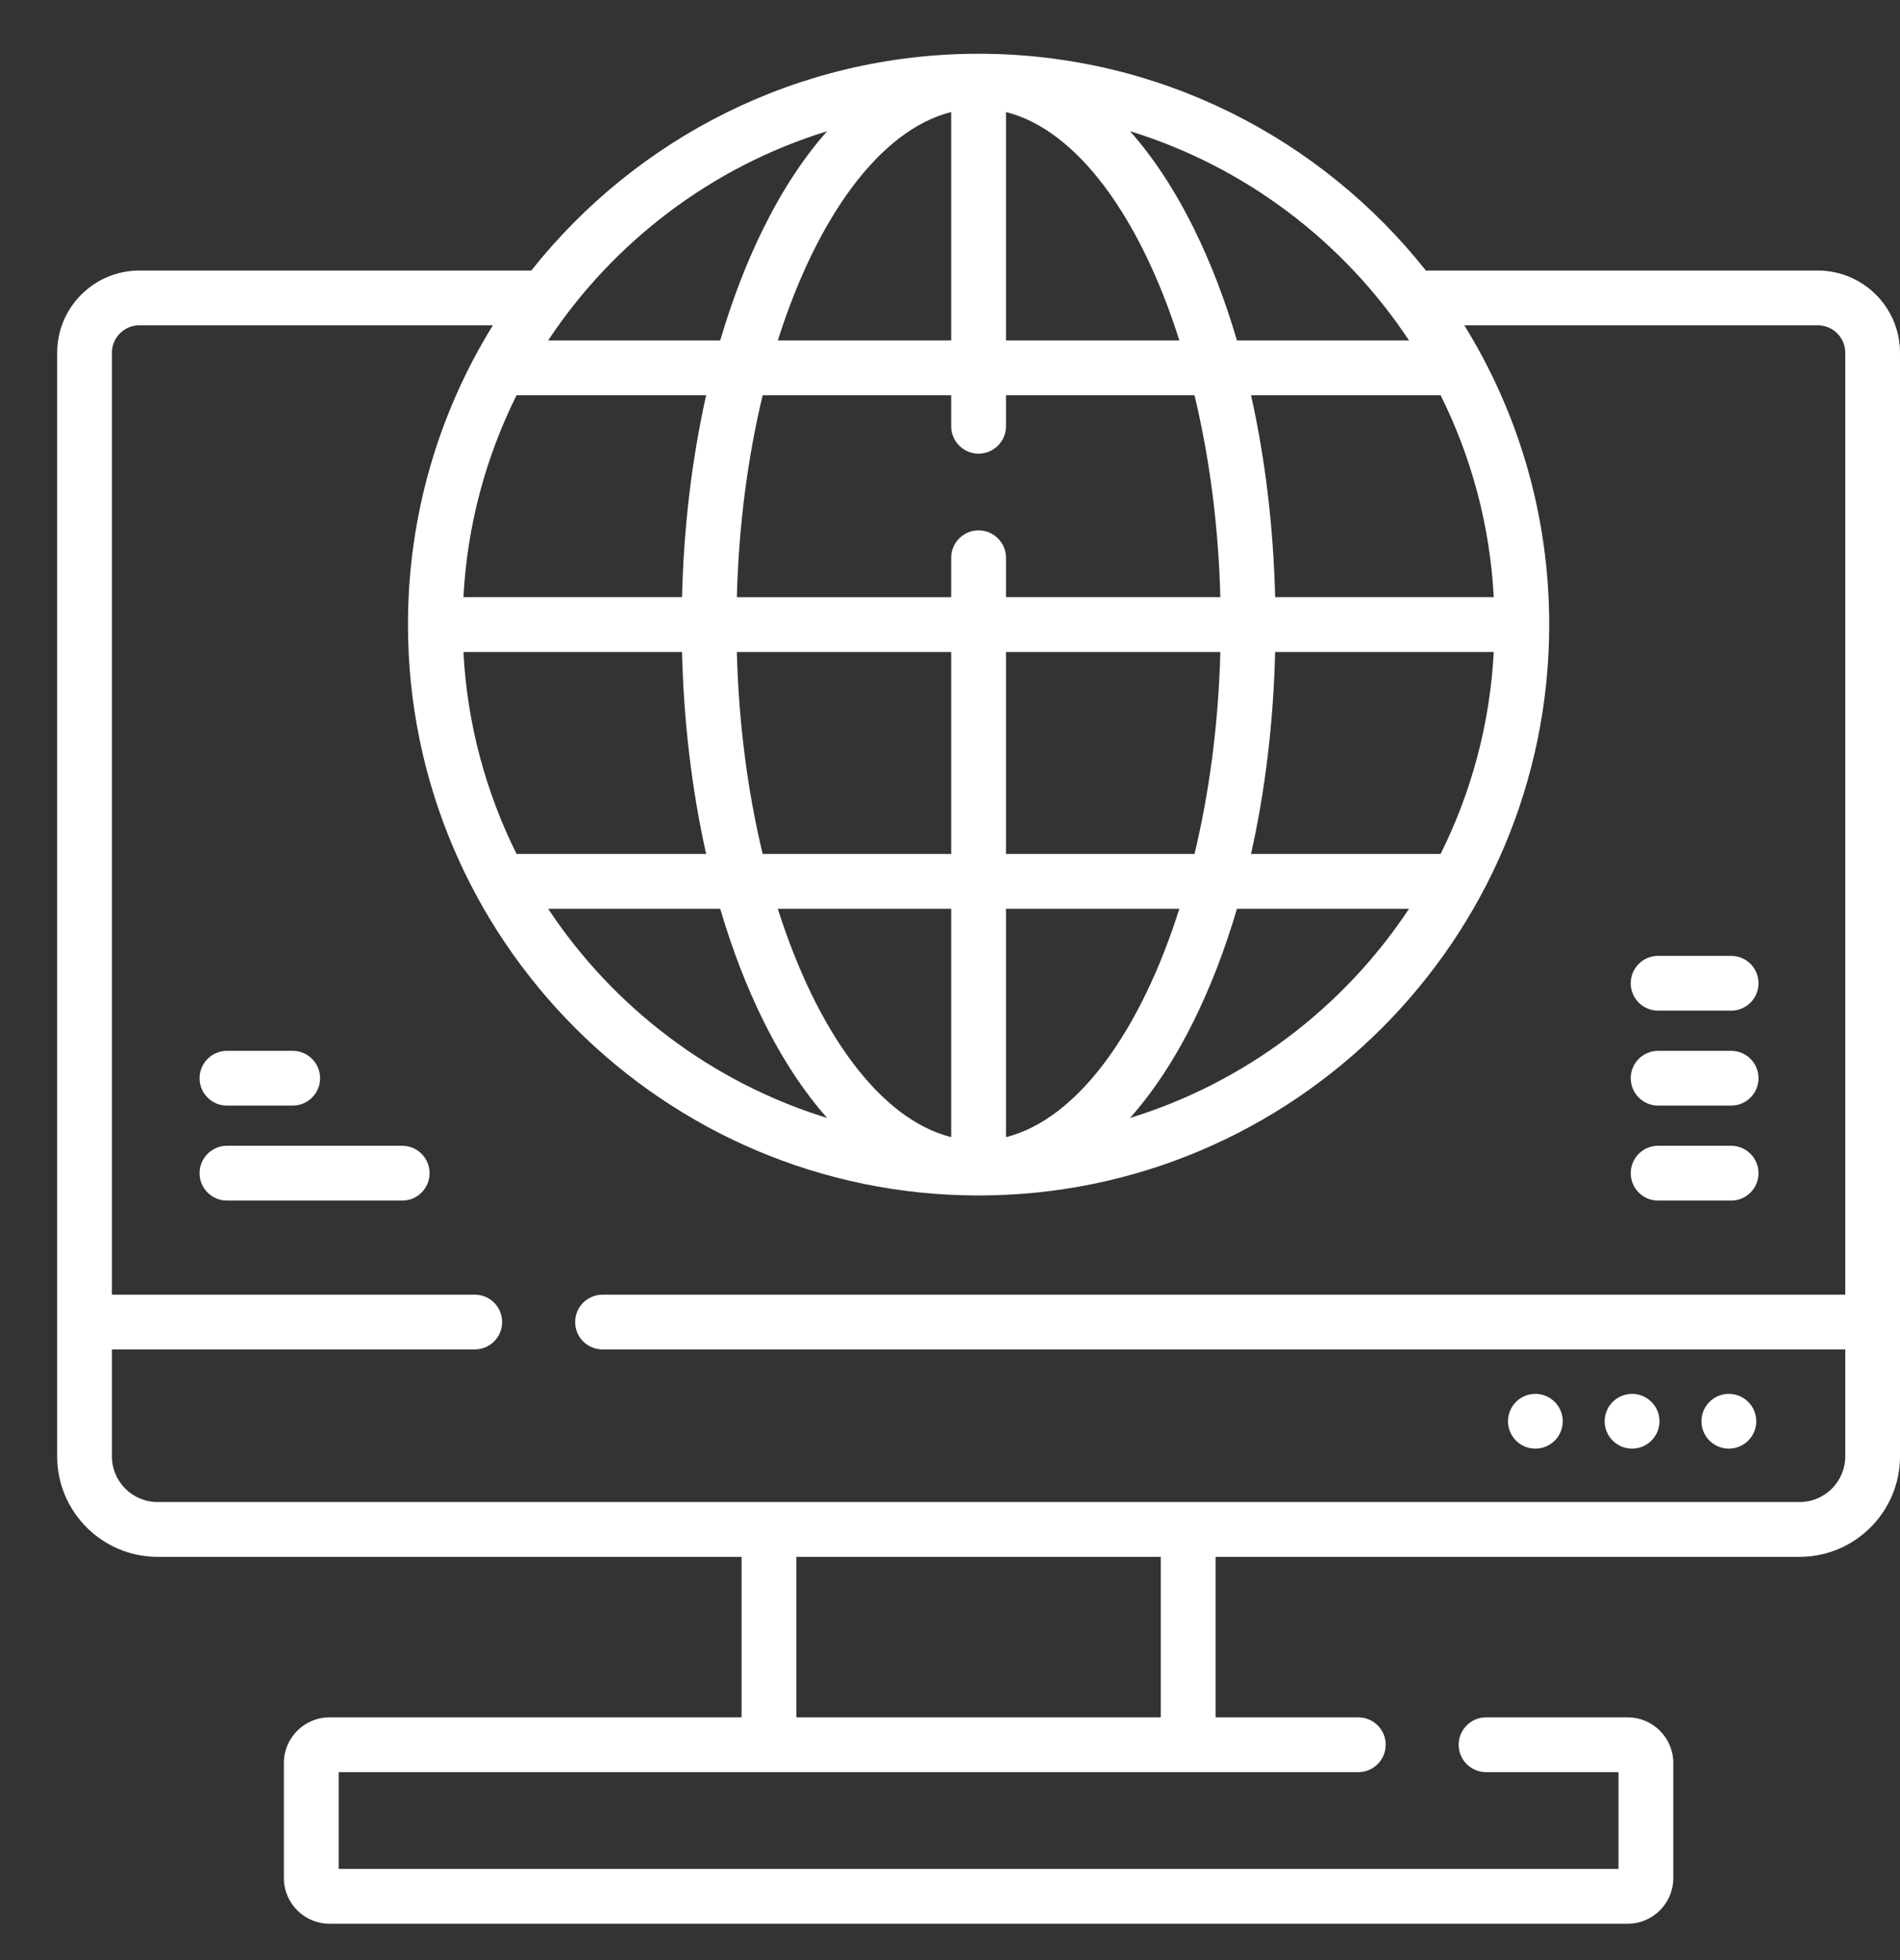 <svg width="32" height="33" viewBox="0 0 32 33" fill="none" xmlns="http://www.w3.org/2000/svg">
<rect x="0" y="0" width="32" height="33" fill="#333333" stroke="none"/>
<path d="M25.859 24.389C26.113 24.389 26.32 24.183 26.32 23.928C26.32 23.674 26.113 23.467 25.859 23.467C25.604 23.467 25.398 23.674 25.398 23.928C25.398 24.183 25.604 24.389 25.859 24.389Z" fill="white"/>
<path d="M27.488 24.389C27.742 24.389 27.949 24.183 27.949 23.928C27.949 23.674 27.742 23.467 27.488 23.467C27.233 23.467 27.026 23.674 27.026 23.928C27.026 24.183 27.233 24.389 27.488 24.389Z" fill="white"/>
<path d="M29.117 24.389C29.372 24.389 29.579 24.183 29.579 23.928C29.579 23.674 29.372 23.467 29.117 23.467C28.863 23.467 28.656 23.674 28.656 23.928C28.656 24.183 28.863 24.389 29.117 24.389Z" fill="white"/>
<path d="M30.616 4.555H24.015C22.253 2.333 19.531 0.905 16.481 0.905C13.432 0.905 10.71 2.333 8.948 4.555H2.346C1.584 4.555 0.963 5.175 0.963 5.938V24.52C0.963 25.452 1.721 26.211 2.654 26.211H12.49V28.913H5.55C5.126 28.913 4.781 29.258 4.781 29.682V31.619C4.781 32.043 5.126 32.388 5.55 32.388H27.413C27.837 32.388 28.182 32.043 28.182 31.619V29.682C28.182 29.258 27.837 28.913 27.413 28.913H25.029C24.774 28.913 24.567 29.12 24.567 29.374C24.567 29.629 24.774 29.836 25.029 29.836H27.259V31.465H5.704V29.836H22.876C23.131 29.836 23.338 29.629 23.338 29.374C23.338 29.12 23.131 28.913 22.876 28.913H20.473V26.211H30.309C31.241 26.211 32 25.452 32 24.52V5.938C32 5.176 31.379 4.555 30.616 4.555ZM24.263 6.654C24.778 7.688 25.094 8.838 25.158 10.054H21.476C21.447 8.866 21.308 7.718 21.07 6.654H24.263ZM19.863 15.3C19.206 17.372 18.144 18.842 16.943 19.145V15.3H19.863ZM16.943 14.377V10.977H20.553C20.522 12.186 20.368 13.338 20.118 14.377H16.943ZM20.104 17.19C20.389 16.615 20.633 15.98 20.833 15.3H23.731C22.631 16.961 20.976 18.224 19.032 18.822C19.423 18.382 19.784 17.836 20.104 17.19ZM21.07 14.377C21.308 13.313 21.447 12.165 21.476 10.977H25.158C25.094 12.193 24.778 13.343 24.263 14.377H21.07ZM23.731 5.732H20.833C20.633 5.051 20.389 4.416 20.104 3.841C19.784 3.196 19.423 2.649 19.032 2.209C20.976 2.807 22.631 4.071 23.731 5.732ZM16.943 1.886C18.144 2.189 19.206 3.659 19.863 5.732H16.943V1.886ZM16.481 7.638C16.736 7.638 16.943 7.431 16.943 7.177V6.654H20.118C20.368 7.693 20.522 8.846 20.553 10.054H16.943V9.39C16.943 9.136 16.736 8.929 16.481 8.929C16.227 8.929 16.02 9.136 16.02 9.39V10.055H12.41C12.441 8.846 12.595 7.693 12.845 6.654H16.02V7.177C16.02 7.431 16.227 7.638 16.481 7.638ZM12.13 15.3C12.33 15.98 12.574 16.615 12.859 17.19C13.179 17.836 13.54 18.382 13.931 18.822C11.987 18.224 10.332 16.961 9.232 15.3H12.13ZM8.7 14.377C8.185 13.343 7.869 12.193 7.805 10.977H11.487C11.515 12.165 11.655 13.313 11.893 14.377H8.7ZM13.1 15.3H16.02V19.145C14.819 18.842 13.757 17.372 13.1 15.3ZM12.845 14.377C12.595 13.338 12.441 12.186 12.41 10.977H16.02V14.377H12.845ZM16.02 1.886V5.732H13.1C13.757 3.659 14.819 2.189 16.02 1.886ZM13.931 2.209C13.539 2.649 13.179 3.196 12.859 3.841C12.574 4.416 12.33 5.052 12.13 5.732H9.232C10.332 4.071 11.987 2.807 13.931 2.209ZM11.893 6.654C11.655 7.718 11.515 8.866 11.487 10.054H7.805C7.869 8.838 8.185 7.688 8.7 6.654H11.893ZM19.55 28.913H13.412V26.211H19.55V28.913ZM31.078 21.797H10.148C9.893 21.797 9.687 22.003 9.687 22.258C9.687 22.513 9.893 22.719 10.148 22.719H31.078V24.52C31.078 24.944 30.733 25.288 30.309 25.288H2.654C2.23 25.288 1.885 24.944 1.885 24.52V22.719H7.996C8.251 22.719 8.457 22.513 8.457 22.258C8.457 22.003 8.251 21.797 7.996 21.797H1.885V5.938C1.885 5.684 2.092 5.477 2.346 5.477H8.301C7.394 6.943 6.871 8.669 6.871 10.516C6.871 15.815 11.182 20.127 16.481 20.127C21.781 20.127 26.092 15.815 26.092 10.516C26.092 8.669 25.569 6.943 24.662 5.477H30.616C30.871 5.477 31.078 5.684 31.078 5.938V21.797Z" fill="white"/>
<path d="M6.774 19.29H3.822C3.568 19.29 3.361 19.497 3.361 19.752C3.361 20.006 3.568 20.213 3.822 20.213H6.774C7.029 20.213 7.235 20.006 7.235 19.752C7.235 19.497 7.029 19.29 6.774 19.29Z" fill="white"/>
<path d="M3.822 18.614H4.929C5.184 18.614 5.391 18.407 5.391 18.153C5.391 17.898 5.184 17.692 4.929 17.692H3.822C3.568 17.692 3.361 17.898 3.361 18.153C3.361 18.407 3.568 18.614 3.822 18.614Z" fill="white"/>
<path d="M29.156 19.29H27.926C27.671 19.29 27.465 19.497 27.465 19.752C27.465 20.006 27.671 20.213 27.926 20.213H29.156C29.411 20.213 29.617 20.006 29.617 19.752C29.617 19.497 29.411 19.29 29.156 19.29Z" fill="white"/>
<path d="M29.156 17.692H27.926C27.671 17.692 27.465 17.898 27.465 18.153C27.465 18.407 27.671 18.614 27.926 18.614H29.156C29.411 18.614 29.617 18.407 29.617 18.153C29.617 17.898 29.411 17.692 29.156 17.692Z" fill="white"/>
<path d="M29.156 16.093H27.926C27.671 16.093 27.465 16.299 27.465 16.554C27.465 16.809 27.671 17.015 27.926 17.015H29.156C29.411 17.015 29.617 16.809 29.617 16.554C29.617 16.299 29.411 16.093 29.156 16.093Z" fill="white"/>
</svg>
